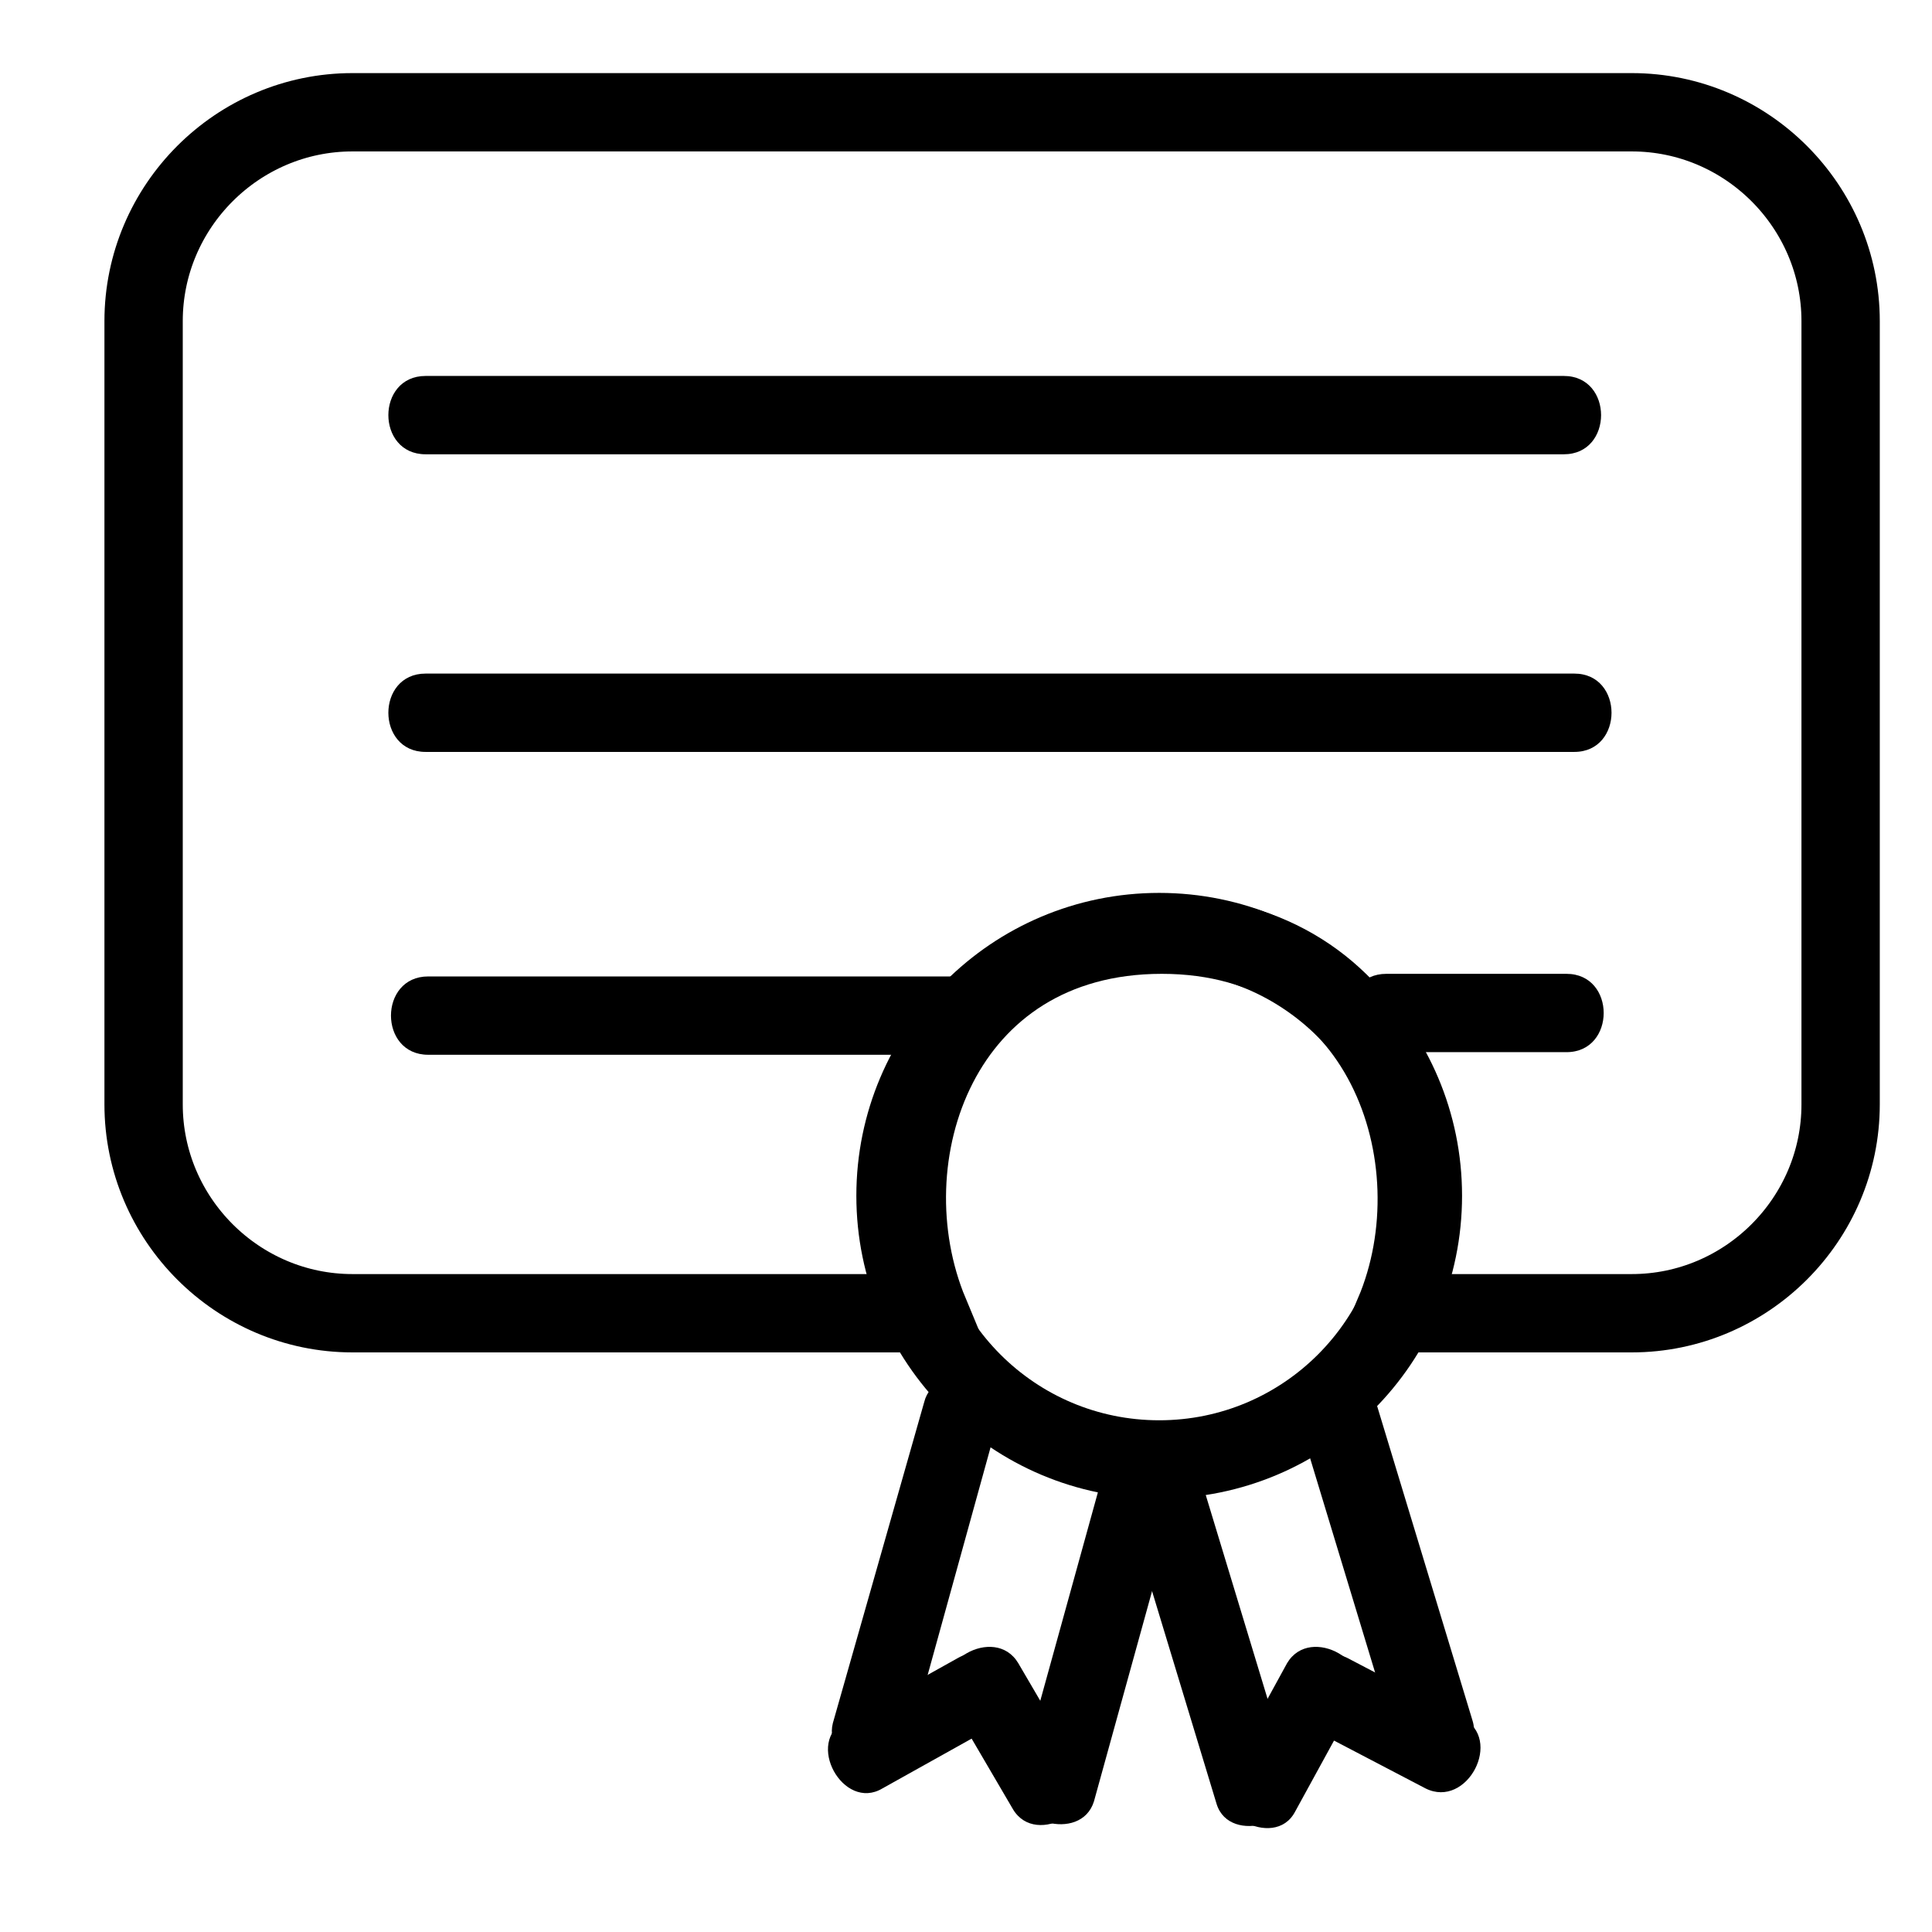 <?xml version="1.0" encoding="utf-8"?>
<svg xmlns="http://www.w3.org/2000/svg" x="0px" y="0px"
	 viewBox="0 0 74 74">
<style type="text/css">
	.st0{fill:none;stroke:#000000;stroke-width:3;stroke-miterlimit:10;}
</style>
<path class="st0" d="M62.5,4.3h-49c-4.4,0-8,3.6-8,8v30c0,4.4,3.6,8,8,8h22.1c-2.5-6,0.4-14.5,8.9-14.5c8.5,0,11.4,8.6,8.9,14.5h9.1
	c4.4,0,8-3.6,8-8v-30C70.5,7.9,66.9,4.3,62.5,4.3z"/>
<circle class="st0" cx="44.4" cy="45.8" r="10.1"/>
<path d="M35.4,53.7L31.9,66c-0.4,1.6,2.4,2.4,2.9,0.8l3.4-12.3C38.7,52.9,35.8,52.1,35.4,53.7z"/>
<path d="M42.4,55.9l-3.4,12.3c-0.4,1.6,2.4,2.4,2.9,0.8l3.4-12.3C45.7,55.1,42.8,54.3,42.4,55.9z"/>
<path d="M36.4,65.2l2.4,4.1c0.9,1.5,3.5-0.1,2.6-1.5L39,63.7C38.1,62.2,35.5,63.7,36.4,65.2z"/>
<path d="M36.7,63.5l-4.3,2.4c-1.6,0.8-0.1,3.5,1.4,2.6l4.3-2.4C39.7,65.3,38.3,62.6,36.7,63.5z"/>
<path d="M52.7,53.7l3.7,12.2c0.5,1.6-2.4,2.5-2.9,0.9l-3.7-12.2C49.4,52.9,52.2,52,52.7,53.7z"/>
<path d="M45.8,56l3.7,12.2c0.5,1.6-2.4,2.5-2.9,0.9l-3.7-12.2C42.4,55.3,45.3,54.4,45.8,56z"/>
<path d="M51.9,65.2l-2.3,4.2c-0.8,1.5-3.5,0-2.6-1.5l2.3-4.2C50.2,62.2,52.8,63.7,51.9,65.2z"/>
<path d="M51.6,63.5l4.4,2.3c1.6,0.8,0.2,3.5-1.4,2.7l-4.4-2.3C48.6,65.3,50,62.7,51.6,63.5z"/>
<path d="M59.9,14.4H16.3c-1.9,0-1.9,3,0,3h43.6C61.8,17.4,61.8,14.4,59.9,14.4z"/>
<path d="M60.3,25.8h-44c-1.9,0-1.9,3,0,3h44C62.2,28.8,62.2,25.8,60.3,25.8z"/>
<path d="M36.4,37.4h-20c-1.9,0-1.9,3,0,3h20C38.3,40.4,38.3,37.4,36.4,37.4z"/>
<path d="M60,37.3h-6.9c-1.9,0-1.9,3,0,3H60C61.9,40.3,61.9,37.3,60,37.3z"/>
</svg>

